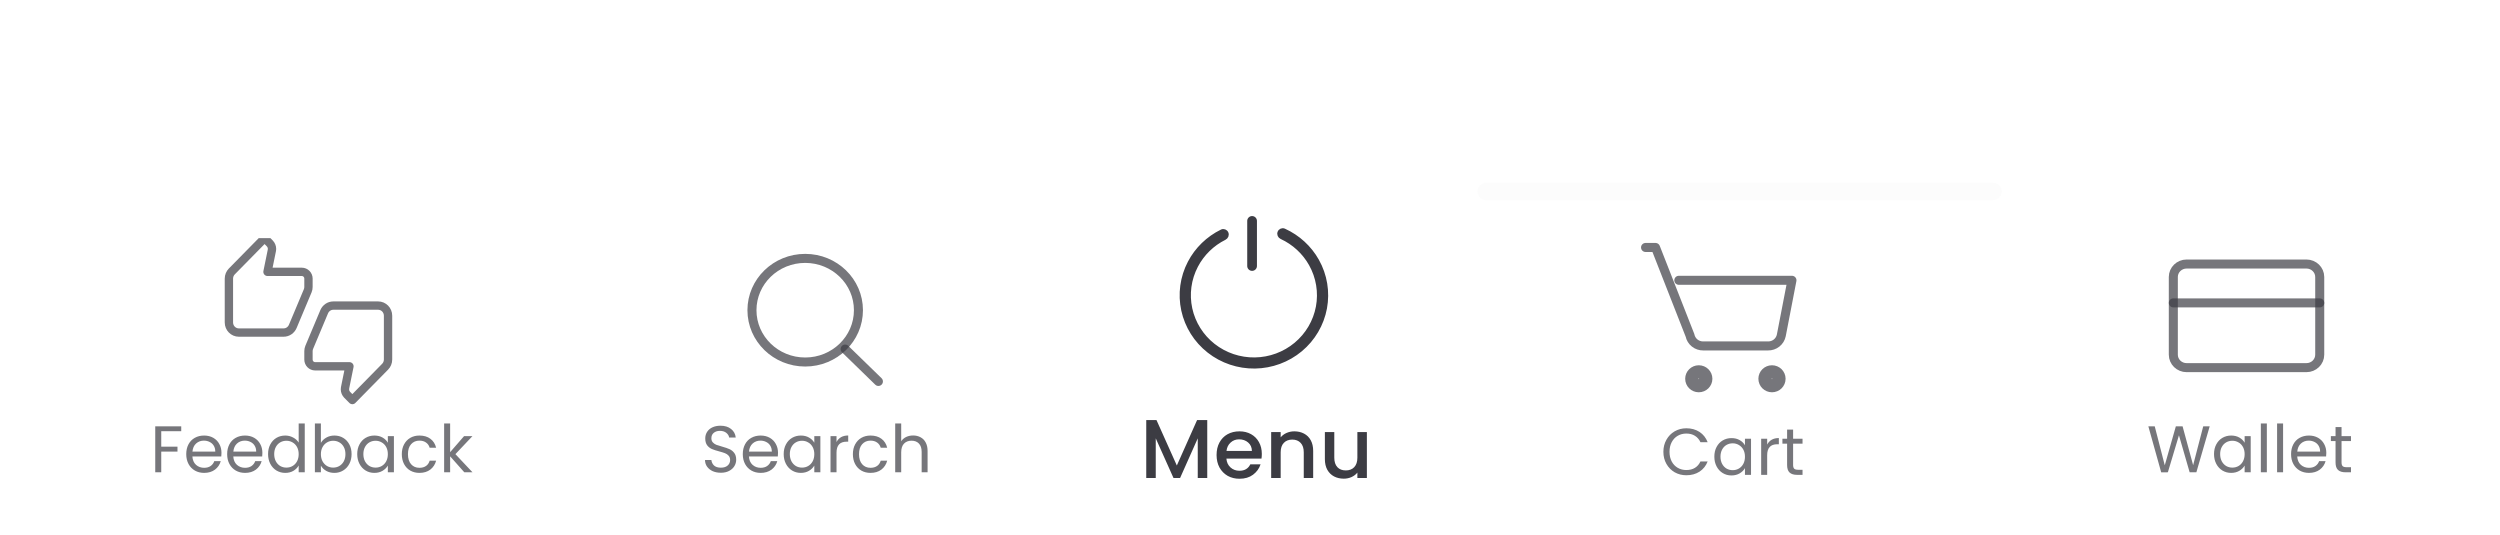 <svg width="360" height="77" viewBox="0 0 360 77" fill="none" xmlns="http://www.w3.org/2000/svg">
<g filter="url(#filter0_d)">
<path d="M208.897 25.008C186.453 7.664 173.547 7.664 151.103 25.008C150.393 25.556 149.512 25.868 148.615 25.868L0 25.868V77.109H360V25.868L333.316 25.868C304.087 25.868 260.338 25.868 211.39 25.868C210.493 25.868 209.607 25.556 208.897 25.008Z" fill="white"/>
</g>
<g clip-path="url(#clip0)">
<path d="M44.42 40.118C44.42 39.583 43.991 39.146 43.465 39.146H38.519L39.149 36.057L39.169 35.833C39.169 35.532 39.044 35.26 38.853 35.056L38.099 34.289L33.382 39.088C33.124 39.35 32.962 39.719 32.962 40.118V46.432C32.962 47.239 33.602 47.889 34.394 47.889H40.84C41.431 47.889 41.938 47.52 42.157 47.005L44.315 41.866C44.382 41.701 44.42 41.517 44.42 41.332V40.118V40.118ZM54.446 44.004H48.001C47.409 44.004 46.903 44.373 46.683 44.888L44.525 50.027C44.458 50.192 44.42 50.377 44.42 50.561V51.776C44.42 52.31 44.85 52.747 45.375 52.747H50.321L49.691 55.836L49.672 56.069C49.672 56.371 49.796 56.643 49.987 56.847L50.741 57.605L55.458 52.805C55.716 52.543 55.879 52.174 55.879 51.776V45.461C55.879 44.654 55.239 44.004 54.446 44.004Z" stroke="#3C3C43" stroke-opacity="0.7" stroke-width="1.2" stroke-linejoin="round"/>
</g>
<path d="M26.098 61.389V62.092H23.22V64.324H25.557V65.027H23.22V68.01H22.355V61.389H26.098ZM31.892 65.207C31.892 65.372 31.883 65.546 31.864 65.73H27.703C27.735 66.243 27.909 66.645 28.225 66.936C28.548 67.222 28.938 67.364 29.394 67.364C29.767 67.364 30.078 67.278 30.325 67.108C30.578 66.93 30.756 66.696 30.857 66.404H31.788C31.648 66.905 31.37 67.313 30.952 67.63C30.534 67.94 30.015 68.096 29.394 68.096C28.9 68.096 28.456 67.985 28.064 67.763C27.677 67.541 27.373 67.228 27.152 66.823C26.93 66.411 26.819 65.936 26.819 65.397C26.819 64.859 26.927 64.387 27.142 63.982C27.358 63.577 27.659 63.266 28.045 63.051C28.438 62.829 28.887 62.718 29.394 62.718C29.888 62.718 30.325 62.826 30.705 63.041C31.085 63.257 31.376 63.554 31.579 63.934C31.788 64.308 31.892 64.733 31.892 65.207ZM30.999 65.027C30.999 64.698 30.927 64.416 30.781 64.181C30.635 63.941 30.436 63.76 30.182 63.64C29.935 63.513 29.66 63.45 29.356 63.45C28.919 63.45 28.545 63.589 28.235 63.868C27.931 64.147 27.757 64.533 27.712 65.027H30.999ZM37.783 65.207C37.783 65.372 37.774 65.546 37.755 65.73H33.594C33.626 66.243 33.8 66.645 34.117 66.936C34.44 67.222 34.829 67.364 35.285 67.364C35.659 67.364 35.969 67.278 36.216 67.108C36.469 66.93 36.647 66.696 36.748 66.404H37.679C37.54 66.905 37.261 67.313 36.843 67.63C36.425 67.94 35.906 68.096 35.285 68.096C34.791 68.096 34.348 67.985 33.955 67.763C33.569 67.541 33.265 67.228 33.043 66.823C32.821 66.411 32.711 65.936 32.711 65.397C32.711 64.859 32.818 64.387 33.033 63.982C33.249 63.577 33.55 63.266 33.936 63.051C34.329 62.829 34.778 62.718 35.285 62.718C35.779 62.718 36.216 62.826 36.596 63.041C36.976 63.257 37.267 63.554 37.47 63.934C37.679 64.308 37.783 64.733 37.783 65.207ZM36.891 65.027C36.891 64.698 36.818 64.416 36.672 64.181C36.526 63.941 36.327 63.76 36.074 63.64C35.827 63.513 35.551 63.45 35.247 63.45C34.81 63.45 34.436 63.589 34.126 63.868C33.822 64.147 33.648 64.533 33.603 65.027H36.891ZM38.602 65.388C38.602 64.856 38.709 64.391 38.925 63.992C39.14 63.586 39.434 63.273 39.808 63.051C40.188 62.829 40.612 62.718 41.081 62.718C41.486 62.718 41.863 62.813 42.212 63.004C42.56 63.187 42.826 63.431 43.01 63.735V60.98H43.884V68.01H43.01V67.031C42.839 67.342 42.585 67.598 42.25 67.801C41.914 67.997 41.521 68.096 41.072 68.096C40.609 68.096 40.188 67.981 39.808 67.754C39.434 67.525 39.14 67.206 38.925 66.794C38.709 66.382 38.602 65.914 38.602 65.388ZM43.01 65.397C43.01 65.005 42.93 64.663 42.772 64.371C42.614 64.08 42.398 63.858 42.126 63.706C41.86 63.548 41.566 63.469 41.243 63.469C40.92 63.469 40.625 63.545 40.359 63.697C40.093 63.849 39.881 64.071 39.723 64.362C39.564 64.653 39.485 64.995 39.485 65.388C39.485 65.787 39.564 66.135 39.723 66.433C39.881 66.724 40.093 66.949 40.359 67.108C40.625 67.26 40.92 67.335 41.243 67.335C41.566 67.335 41.86 67.26 42.126 67.108C42.398 66.949 42.614 66.724 42.772 66.433C42.93 66.135 43.01 65.79 43.01 65.397ZM46.209 63.773C46.386 63.463 46.646 63.209 46.988 63.013C47.33 62.817 47.719 62.718 48.157 62.718C48.625 62.718 49.046 62.829 49.42 63.051C49.794 63.273 50.088 63.586 50.303 63.992C50.519 64.391 50.627 64.856 50.627 65.388C50.627 65.914 50.519 66.382 50.303 66.794C50.088 67.206 49.791 67.525 49.41 67.754C49.037 67.981 48.619 68.096 48.157 68.096C47.707 68.096 47.311 67.997 46.969 67.801C46.633 67.605 46.38 67.355 46.209 67.05V68.01H45.344V60.98H46.209V63.773ZM49.743 65.388C49.743 64.995 49.664 64.653 49.505 64.362C49.347 64.071 49.132 63.849 48.859 63.697C48.593 63.545 48.299 63.469 47.976 63.469C47.659 63.469 47.365 63.548 47.093 63.706C46.827 63.858 46.611 64.083 46.447 64.381C46.288 64.672 46.209 65.011 46.209 65.397C46.209 65.79 46.288 66.135 46.447 66.433C46.611 66.724 46.827 66.949 47.093 67.108C47.365 67.26 47.659 67.335 47.976 67.335C48.299 67.335 48.593 67.26 48.859 67.108C49.132 66.949 49.347 66.724 49.505 66.433C49.664 66.135 49.743 65.787 49.743 65.388ZM51.441 65.388C51.441 64.856 51.549 64.391 51.764 63.992C51.98 63.586 52.274 63.273 52.648 63.051C53.028 62.829 53.449 62.718 53.911 62.718C54.367 62.718 54.763 62.817 55.099 63.013C55.435 63.209 55.685 63.456 55.849 63.754V62.804H56.723V68.01H55.849V67.041C55.678 67.345 55.422 67.598 55.08 67.801C54.744 67.997 54.352 68.096 53.902 68.096C53.44 68.096 53.022 67.981 52.648 67.754C52.274 67.525 51.98 67.206 51.764 66.794C51.549 66.382 51.441 65.914 51.441 65.388ZM55.849 65.397C55.849 65.005 55.77 64.663 55.612 64.371C55.454 64.08 55.238 63.858 54.966 63.706C54.7 63.548 54.405 63.469 54.082 63.469C53.759 63.469 53.465 63.545 53.199 63.697C52.933 63.849 52.721 64.071 52.562 64.362C52.404 64.653 52.325 64.995 52.325 65.388C52.325 65.787 52.404 66.135 52.562 66.433C52.721 66.724 52.933 66.949 53.199 67.108C53.465 67.26 53.759 67.335 54.082 67.335C54.405 67.335 54.7 67.26 54.966 67.108C55.238 66.949 55.454 66.724 55.612 66.433C55.77 66.135 55.849 65.79 55.849 65.397ZM57.861 65.397C57.861 64.859 57.969 64.391 58.184 63.992C58.4 63.586 58.697 63.273 59.077 63.051C59.464 62.829 59.904 62.718 60.398 62.718C61.038 62.718 61.563 62.874 61.975 63.184C62.393 63.494 62.668 63.925 62.801 64.476H61.87C61.782 64.159 61.608 63.909 61.348 63.725C61.094 63.542 60.778 63.45 60.398 63.45C59.904 63.45 59.505 63.621 59.201 63.963C58.897 64.299 58.745 64.777 58.745 65.397C58.745 66.025 58.897 66.509 59.201 66.851C59.505 67.193 59.904 67.364 60.398 67.364C60.778 67.364 61.094 67.275 61.348 67.098C61.601 66.921 61.775 66.667 61.87 66.338H62.801C62.662 66.87 62.383 67.297 61.965 67.621C61.547 67.937 61.025 68.096 60.398 68.096C59.904 68.096 59.464 67.985 59.077 67.763C58.697 67.541 58.4 67.228 58.184 66.823C57.969 66.417 57.861 65.942 57.861 65.397ZM66.862 68.01L64.819 65.711V68.01H63.955V60.98H64.819V65.112L66.824 62.804H68.03L65.579 65.397L68.04 68.01H66.862Z" fill="#3C3C43" fill-opacity="0.7"/>
<path d="M318.196 61.389L316.277 68.01H315.308L313.769 62.681L312.173 68.01L311.213 68.019L309.361 61.389H310.282L311.726 67.003L313.322 61.389H314.291L315.811 66.984L317.265 61.389H318.196ZM318.819 65.388C318.819 64.856 318.927 64.391 319.142 63.992C319.357 63.586 319.652 63.273 320.025 63.051C320.405 62.829 320.827 62.718 321.289 62.718C321.745 62.718 322.141 62.817 322.476 63.013C322.812 63.209 323.062 63.456 323.227 63.754V62.804H324.101V68.01H323.227V67.041C323.056 67.345 322.799 67.598 322.457 67.801C322.122 67.997 321.729 68.096 321.279 68.096C320.817 68.096 320.399 67.981 320.025 67.754C319.652 67.525 319.357 67.206 319.142 66.794C318.927 66.382 318.819 65.914 318.819 65.388ZM323.227 65.397C323.227 65.005 323.148 64.663 322.989 64.371C322.831 64.08 322.616 63.858 322.343 63.706C322.077 63.548 321.783 63.469 321.46 63.469C321.137 63.469 320.842 63.545 320.576 63.697C320.31 63.849 320.098 64.071 319.94 64.362C319.782 64.653 319.702 64.995 319.702 65.388C319.702 65.787 319.782 66.135 319.94 66.433C320.098 66.724 320.31 66.949 320.576 67.108C320.842 67.26 321.137 67.335 321.46 67.335C321.783 67.335 322.077 67.26 322.343 67.108C322.616 66.949 322.831 66.724 322.989 66.433C323.148 66.135 323.227 65.79 323.227 65.397ZM326.426 60.98V68.01H325.562V60.98H326.426ZM328.764 60.98V68.01H327.9V60.98H328.764ZM334.988 65.207C334.988 65.372 334.978 65.546 334.959 65.73H330.798C330.83 66.243 331.004 66.645 331.321 66.936C331.644 67.222 332.033 67.364 332.489 67.364C332.863 67.364 333.173 67.278 333.42 67.108C333.673 66.93 333.851 66.696 333.952 66.404H334.883C334.744 66.905 334.465 67.313 334.047 67.63C333.629 67.94 333.11 68.096 332.489 68.096C331.995 68.096 331.552 67.985 331.159 67.763C330.773 67.541 330.469 67.228 330.247 66.823C330.025 66.411 329.915 65.936 329.915 65.397C329.915 64.859 330.022 64.387 330.238 63.982C330.453 63.577 330.754 63.266 331.14 63.051C331.533 62.829 331.982 62.718 332.489 62.718C332.983 62.718 333.42 62.826 333.8 63.041C334.18 63.257 334.471 63.554 334.674 63.934C334.883 64.308 334.988 64.733 334.988 65.207ZM334.095 65.027C334.095 64.698 334.022 64.416 333.876 64.181C333.73 63.941 333.531 63.76 333.278 63.64C333.031 63.513 332.755 63.45 332.451 63.45C332.014 63.45 331.64 63.589 331.33 63.868C331.026 64.147 330.852 64.533 330.808 65.027H334.095ZM337.183 63.517V66.585C337.183 66.838 337.237 67.019 337.345 67.126C337.452 67.228 337.639 67.278 337.905 67.278H338.542V68.01H337.763C337.281 68.01 336.92 67.899 336.68 67.677C336.439 67.456 336.319 67.092 336.319 66.585V63.517H335.644V62.804H336.319V61.493H337.183V62.804H338.542V63.517H337.183Z" fill="#3C3C43" fill-opacity="0.7"/>
<path d="M332.125 38.019H314.875C313.816 38.019 312.958 38.854 312.958 39.884V51.076C312.958 52.106 313.816 52.941 314.875 52.941H332.125C333.183 52.941 334.041 52.106 334.041 51.076V39.884C334.041 38.854 333.183 38.019 332.125 38.019Z" stroke="#3C3C43" stroke-opacity="0.7" stroke-width="1.3" stroke-linecap="round" stroke-linejoin="round"/>
<path d="M312.958 43.615H334.041" stroke="#3C3C43" stroke-opacity="0.7" stroke-width="1.3" stroke-linecap="round" stroke-linejoin="round"/>
<path d="M103.807 68.076C103.37 68.076 102.978 68.001 102.629 67.849C102.287 67.69 102.018 67.475 101.822 67.203C101.625 66.924 101.524 66.604 101.518 66.243H102.439C102.471 66.553 102.598 66.816 102.819 67.031C103.047 67.24 103.377 67.345 103.807 67.345C104.219 67.345 104.542 67.244 104.776 67.041C105.017 66.832 105.137 66.566 105.137 66.243C105.137 65.99 105.068 65.784 104.928 65.626C104.789 65.467 104.615 65.347 104.406 65.264C104.197 65.182 103.915 65.094 103.56 64.999C103.123 64.885 102.772 64.77 102.506 64.656C102.246 64.543 102.021 64.365 101.831 64.124C101.648 63.877 101.556 63.548 101.556 63.136C101.556 62.776 101.648 62.456 101.831 62.177C102.015 61.898 102.271 61.683 102.601 61.531C102.936 61.379 103.32 61.303 103.75 61.303C104.371 61.303 104.878 61.458 105.27 61.769C105.669 62.079 105.894 62.49 105.945 63.004H104.995C104.963 62.75 104.83 62.529 104.596 62.339C104.361 62.142 104.051 62.044 103.665 62.044C103.304 62.044 103.009 62.139 102.781 62.329C102.553 62.513 102.439 62.772 102.439 63.108C102.439 63.349 102.506 63.545 102.639 63.697C102.778 63.849 102.946 63.966 103.142 64.049C103.345 64.124 103.627 64.213 103.988 64.314C104.425 64.435 104.776 64.555 105.042 64.675C105.308 64.79 105.536 64.97 105.726 65.217C105.916 65.458 106.011 65.787 106.011 66.205C106.011 66.528 105.926 66.832 105.755 67.117C105.584 67.402 105.33 67.633 104.995 67.811C104.659 67.988 104.263 68.076 103.807 68.076ZM112.034 65.207C112.034 65.372 112.024 65.546 112.005 65.73H107.844C107.876 66.243 108.05 66.645 108.367 66.936C108.69 67.222 109.079 67.364 109.535 67.364C109.909 67.364 110.219 67.278 110.466 67.108C110.719 66.93 110.897 66.696 110.998 66.404H111.929C111.79 66.905 111.511 67.313 111.093 67.63C110.675 67.94 110.156 68.096 109.535 68.096C109.041 68.096 108.598 67.985 108.205 67.763C107.819 67.541 107.515 67.228 107.293 66.823C107.071 66.411 106.961 65.936 106.961 65.397C106.961 64.859 107.068 64.387 107.284 63.982C107.499 63.577 107.8 63.266 108.186 63.051C108.579 62.829 109.028 62.718 109.535 62.718C110.029 62.718 110.466 62.826 110.846 63.041C111.226 63.257 111.517 63.554 111.72 63.934C111.929 64.308 112.034 64.733 112.034 65.207ZM111.141 65.027C111.141 64.698 111.068 64.416 110.922 64.181C110.776 63.941 110.577 63.76 110.324 63.64C110.077 63.513 109.801 63.45 109.497 63.45C109.06 63.45 108.686 63.589 108.376 63.868C108.072 64.147 107.898 64.533 107.854 65.027H111.141ZM112.852 65.388C112.852 64.856 112.959 64.391 113.175 63.992C113.39 63.586 113.684 63.273 114.058 63.051C114.438 62.829 114.859 62.718 115.322 62.718C115.778 62.718 116.173 62.817 116.509 63.013C116.845 63.209 117.095 63.456 117.26 63.754V62.804H118.134V68.01H117.26V67.041C117.089 67.345 116.832 67.598 116.49 67.801C116.154 67.997 115.762 68.096 115.312 68.096C114.85 68.096 114.432 67.981 114.058 67.754C113.684 67.525 113.39 67.206 113.175 66.794C112.959 66.382 112.852 65.914 112.852 65.388ZM117.26 65.397C117.26 65.005 117.18 64.663 117.022 64.371C116.864 64.08 116.648 63.858 116.376 63.706C116.11 63.548 115.816 63.469 115.493 63.469C115.17 63.469 114.875 63.545 114.609 63.697C114.343 63.849 114.131 64.071 113.973 64.362C113.814 64.653 113.735 64.995 113.735 65.388C113.735 65.787 113.814 66.135 113.973 66.433C114.131 66.724 114.343 66.949 114.609 67.108C114.875 67.26 115.17 67.335 115.493 67.335C115.816 67.335 116.11 67.26 116.376 67.108C116.648 66.949 116.864 66.724 117.022 66.433C117.18 66.135 117.26 65.79 117.26 65.397ZM120.459 63.65C120.611 63.352 120.826 63.121 121.105 62.956C121.39 62.791 121.735 62.709 122.141 62.709V63.602H121.913C120.944 63.602 120.459 64.128 120.459 65.179V68.01H119.595V62.804H120.459V63.65ZM122.815 65.397C122.815 64.859 122.923 64.391 123.138 63.992C123.354 63.586 123.651 63.273 124.031 63.051C124.418 62.829 124.858 62.718 125.352 62.718C125.992 62.718 126.517 62.874 126.929 63.184C127.347 63.494 127.622 63.925 127.755 64.476H126.824C126.736 64.159 126.562 63.909 126.302 63.725C126.049 63.542 125.732 63.45 125.352 63.45C124.858 63.45 124.459 63.621 124.155 63.963C123.851 64.299 123.699 64.777 123.699 65.397C123.699 66.025 123.851 66.509 124.155 66.851C124.459 67.193 124.858 67.364 125.352 67.364C125.732 67.364 126.049 67.275 126.302 67.098C126.555 66.921 126.729 66.667 126.824 66.338H127.755C127.616 66.87 127.337 67.297 126.919 67.621C126.501 67.937 125.979 68.096 125.352 68.096C124.858 68.096 124.418 67.985 124.031 67.763C123.651 67.541 123.354 67.228 123.138 66.823C122.923 66.417 122.815 65.942 122.815 65.397ZM131.493 62.709C131.886 62.709 132.24 62.794 132.557 62.965C132.874 63.13 133.121 63.38 133.298 63.716C133.482 64.052 133.573 64.46 133.573 64.942V68.01H132.718V65.065C132.718 64.546 132.589 64.15 132.329 63.877C132.069 63.599 131.715 63.459 131.265 63.459C130.809 63.459 130.445 63.602 130.172 63.887C129.906 64.172 129.773 64.587 129.773 65.132V68.01H128.909V60.98H129.773V63.545C129.944 63.279 130.179 63.073 130.476 62.928C130.78 62.782 131.119 62.709 131.493 62.709Z" fill="#3C3C43" fill-opacity="0.7"/>
<path d="M115.948 52.13C120.182 52.13 123.615 48.79 123.615 44.669C123.615 40.549 120.182 37.208 115.948 37.208C111.714 37.208 108.281 40.549 108.281 44.669C108.281 48.79 111.714 52.13 115.948 52.13Z" stroke="#3C3C43" stroke-opacity="0.7" stroke-width="1.3" stroke-linecap="round" stroke-linejoin="round"/>
<path d="M126.491 54.928L121.699 50.265" stroke="#3C3C43" stroke-opacity="0.7" stroke-width="1.3" stroke-linecap="round" stroke-linejoin="round"/>
<path opacity="0.43" d="M214 27.571H287" stroke="#FAFAFA" stroke-width="2.5" stroke-linecap="round"/>
<path d="M173.844 60.493V68.833H172.476V63.121L169.932 68.833H168.984L166.428 63.121V68.833H165.06V60.493H166.536L169.464 67.033L172.38 60.493H173.844ZM181.702 65.365C181.702 65.613 181.686 65.837 181.654 66.037H176.602C176.642 66.565 176.838 66.989 177.19 67.309C177.542 67.629 177.974 67.789 178.486 67.789C179.222 67.789 179.742 67.481 180.046 66.865H181.522C181.322 67.473 180.958 67.973 180.43 68.365C179.91 68.749 179.262 68.941 178.486 68.941C177.854 68.941 177.286 68.801 176.782 68.521C176.286 68.233 175.894 67.833 175.606 67.321C175.326 66.801 175.186 66.201 175.186 65.521C175.186 64.841 175.322 64.245 175.594 63.733C175.874 63.213 176.262 62.813 176.758 62.533C177.262 62.253 177.838 62.113 178.486 62.113C179.11 62.113 179.666 62.249 180.154 62.521C180.642 62.793 181.022 63.177 181.294 63.673C181.566 64.161 181.702 64.725 181.702 65.365ZM180.274 64.933C180.266 64.429 180.086 64.025 179.734 63.721C179.382 63.417 178.946 63.265 178.426 63.265C177.954 63.265 177.55 63.417 177.214 63.721C176.878 64.017 176.678 64.421 176.614 64.933H180.274ZM186.385 62.113C186.905 62.113 187.369 62.221 187.777 62.437C188.193 62.653 188.517 62.973 188.749 63.397C188.981 63.821 189.097 64.333 189.097 64.933V68.833H187.741V65.137C187.741 64.545 187.593 64.093 187.297 63.781C187.001 63.461 186.597 63.301 186.085 63.301C185.573 63.301 185.165 63.461 184.861 63.781C184.565 64.093 184.417 64.545 184.417 65.137V68.833H183.049V62.221H184.417V62.977C184.641 62.705 184.925 62.493 185.269 62.341C185.621 62.189 185.993 62.113 186.385 62.113ZM196.83 62.221V68.833H195.462V68.053C195.246 68.325 194.962 68.541 194.61 68.701C194.266 68.853 193.898 68.929 193.506 68.929C192.986 68.929 192.518 68.821 192.102 68.605C191.694 68.389 191.37 68.069 191.13 67.645C190.898 67.221 190.782 66.709 190.782 66.109V62.221H192.138V65.905C192.138 66.497 192.286 66.953 192.582 67.273C192.878 67.585 193.282 67.741 193.794 67.741C194.306 67.741 194.71 67.585 195.006 67.273C195.31 66.953 195.462 66.497 195.462 65.905V62.221H196.83Z" fill="#3C3C43"/>
<path d="M184.214 33.455C184.328 33.172 184.651 33.032 184.928 33.158C186.947 34.074 188.622 35.604 189.702 37.531C190.872 39.617 191.272 42.038 190.835 44.383C190.398 46.727 189.15 48.849 187.305 50.388C185.459 51.927 183.13 52.786 180.714 52.821C178.298 52.855 175.944 52.062 174.055 50.577C172.165 49.091 170.856 47.005 170.35 44.674C169.844 42.343 170.174 39.912 171.282 37.793C172.305 35.837 173.935 34.26 175.926 33.286C176.2 33.152 176.525 33.281 176.646 33.558V33.558C176.769 33.838 176.636 34.165 176.359 34.303C174.608 35.174 173.176 36.571 172.273 38.298C171.283 40.19 170.989 42.362 171.44 44.444C171.892 46.526 173.061 48.39 174.749 49.717C176.437 51.043 178.54 51.752 180.698 51.721C182.856 51.69 184.937 50.922 186.585 49.548C188.234 48.173 189.348 46.278 189.739 44.184C190.129 42.09 189.771 39.927 188.726 38.063C187.771 36.359 186.295 35.003 184.515 34.182C184.239 34.054 184.101 33.737 184.214 33.455V33.455Z" fill="#3C3C43" stroke="#3C3C43" stroke-width="0.5" stroke-linejoin="round"/>
<line x1="180.3" y1="38.304" x2="180.3" y2="31.812" stroke="#3C3C43" stroke-width="1.4" stroke-linecap="round"/>
<path d="M239.527 65.063C239.527 64.417 239.673 63.838 239.964 63.325C240.255 62.806 240.651 62.4 241.152 62.109C241.658 61.818 242.219 61.672 242.833 61.672C243.555 61.672 244.185 61.846 244.724 62.194C245.262 62.543 245.655 63.037 245.902 63.676H244.866C244.682 63.277 244.416 62.97 244.068 62.755C243.726 62.54 243.314 62.432 242.833 62.432C242.371 62.432 241.956 62.54 241.589 62.755C241.221 62.97 240.933 63.277 240.724 63.676C240.515 64.069 240.411 64.531 240.411 65.063C240.411 65.589 240.515 66.051 240.724 66.45C240.933 66.843 241.221 67.147 241.589 67.362C241.956 67.578 242.371 67.685 242.833 67.685C243.314 67.685 243.726 67.581 244.068 67.372C244.416 67.157 244.682 66.849 244.866 66.45H245.902C245.655 67.084 245.262 67.575 244.724 67.923C244.185 68.265 243.555 68.436 242.833 68.436C242.219 68.436 241.658 68.293 241.152 68.008C240.651 67.717 240.255 67.315 239.964 66.802C239.673 66.289 239.527 65.709 239.527 65.063ZM246.866 65.757C246.866 65.225 246.973 64.759 247.189 64.36C247.404 63.955 247.698 63.642 248.072 63.42C248.452 63.198 248.873 63.087 249.336 63.087C249.792 63.087 250.187 63.186 250.523 63.382C250.859 63.578 251.109 63.825 251.274 64.123V63.173H252.148V68.379H251.274V67.41C251.103 67.714 250.846 67.967 250.504 68.17C250.168 68.366 249.776 68.464 249.326 68.464C248.864 68.464 248.446 68.35 248.072 68.122C247.698 67.894 247.404 67.575 247.189 67.163C246.973 66.751 246.866 66.283 246.866 65.757ZM251.274 65.766C251.274 65.374 251.194 65.032 251.036 64.74C250.878 64.449 250.662 64.227 250.39 64.075C250.124 63.917 249.83 63.838 249.507 63.838C249.184 63.838 248.889 63.914 248.623 64.066C248.357 64.218 248.145 64.44 247.987 64.731C247.828 65.022 247.749 65.364 247.749 65.757C247.749 66.156 247.828 66.504 247.987 66.802C248.145 67.093 248.357 67.318 248.623 67.476C248.889 67.628 249.184 67.704 249.507 67.704C249.83 67.704 250.124 67.628 250.39 67.476C250.662 67.318 250.878 67.093 251.036 66.802C251.194 66.504 251.274 66.159 251.274 65.766ZM254.473 64.018C254.625 63.721 254.84 63.49 255.119 63.325C255.404 63.16 255.749 63.078 256.154 63.078V63.971H255.926C254.957 63.971 254.473 64.497 254.473 65.548V68.379H253.608V63.173H254.473V64.018ZM258.207 63.885V66.954C258.207 67.207 258.261 67.388 258.368 67.495C258.476 67.597 258.663 67.647 258.929 67.647H259.565V68.379H258.786C258.305 68.379 257.944 68.268 257.703 68.046C257.463 67.825 257.342 67.461 257.342 66.954V63.885H256.668V63.173H257.342V61.862H258.207V63.173H259.565V63.885H258.207Z" fill="#3C3C43" fill-opacity="0.7"/>
<g clip-path="url(#clip1)">
<path d="M244.625 55.488C245.155 55.488 245.584 55.065 245.584 54.543C245.584 54.021 245.155 53.597 244.625 53.597C244.096 53.597 243.667 54.021 243.667 54.543C243.667 55.065 244.096 55.488 244.625 55.488Z" stroke="#3C3C43" stroke-opacity="0.7" stroke-width="2" stroke-linecap="round" stroke-linejoin="round"/>
<path d="M255.166 55.488C255.696 55.488 256.125 55.065 256.125 54.543C256.125 54.021 255.696 53.597 255.166 53.597C254.637 53.597 254.208 54.021 254.208 54.543C254.208 55.065 254.637 55.488 255.166 55.488Z" stroke="#3C3C43" stroke-opacity="0.7" stroke-width="2" stroke-linecap="round" stroke-linejoin="round"/>
<path d="M236.958 35.635H238.396L243.36 48.294C243.447 48.729 243.687 49.12 244.038 49.398C244.388 49.676 244.827 49.824 245.276 49.816H254.591C255.041 49.824 255.48 49.676 255.83 49.398C256.18 49.12 256.42 48.729 256.508 48.294L258.041 40.362H241.75" stroke="#3C3C43" stroke-opacity="0.7" stroke-width="1.3" stroke-linecap="round" stroke-linejoin="round"/>
</g>
<defs>
<filter id="filter0_d" x="-8" y="0" width="376" height="81.109" filterUnits="userSpaceOnUse" color-interpolation-filters="sRGB">
<feFlood flood-opacity="0" result="BackgroundImageFix"/>
<feColorMatrix in="SourceAlpha" type="matrix" values="0 0 0 0 0 0 0 0 0 0 0 0 0 0 0 0 0 0 127 0" result="hardAlpha"/>
<feOffset dy="-4"/>
<feGaussianBlur stdDeviation="4"/>
<feColorMatrix type="matrix" values="0 0 0 0 0.407 0 0 0 0 0.407 0 0 0 0 0.45 0 0 0 0.2 0"/>
<feBlend mode="normal" in2="BackgroundImageFix" result="effect1_dropShadow"/>
<feBlend mode="normal" in="SourceGraphic" in2="effect1_dropShadow" result="shape"/>
</filter>
<clipPath id="clip0">
<rect width="25" height="24.33" fill="white" transform="translate(32 34.289)"/>
</clipPath>
<clipPath id="clip1">
<rect width="23" height="22.69" fill="white" transform="translate(236 34.69)"/>
</clipPath>
</defs>
</svg>
